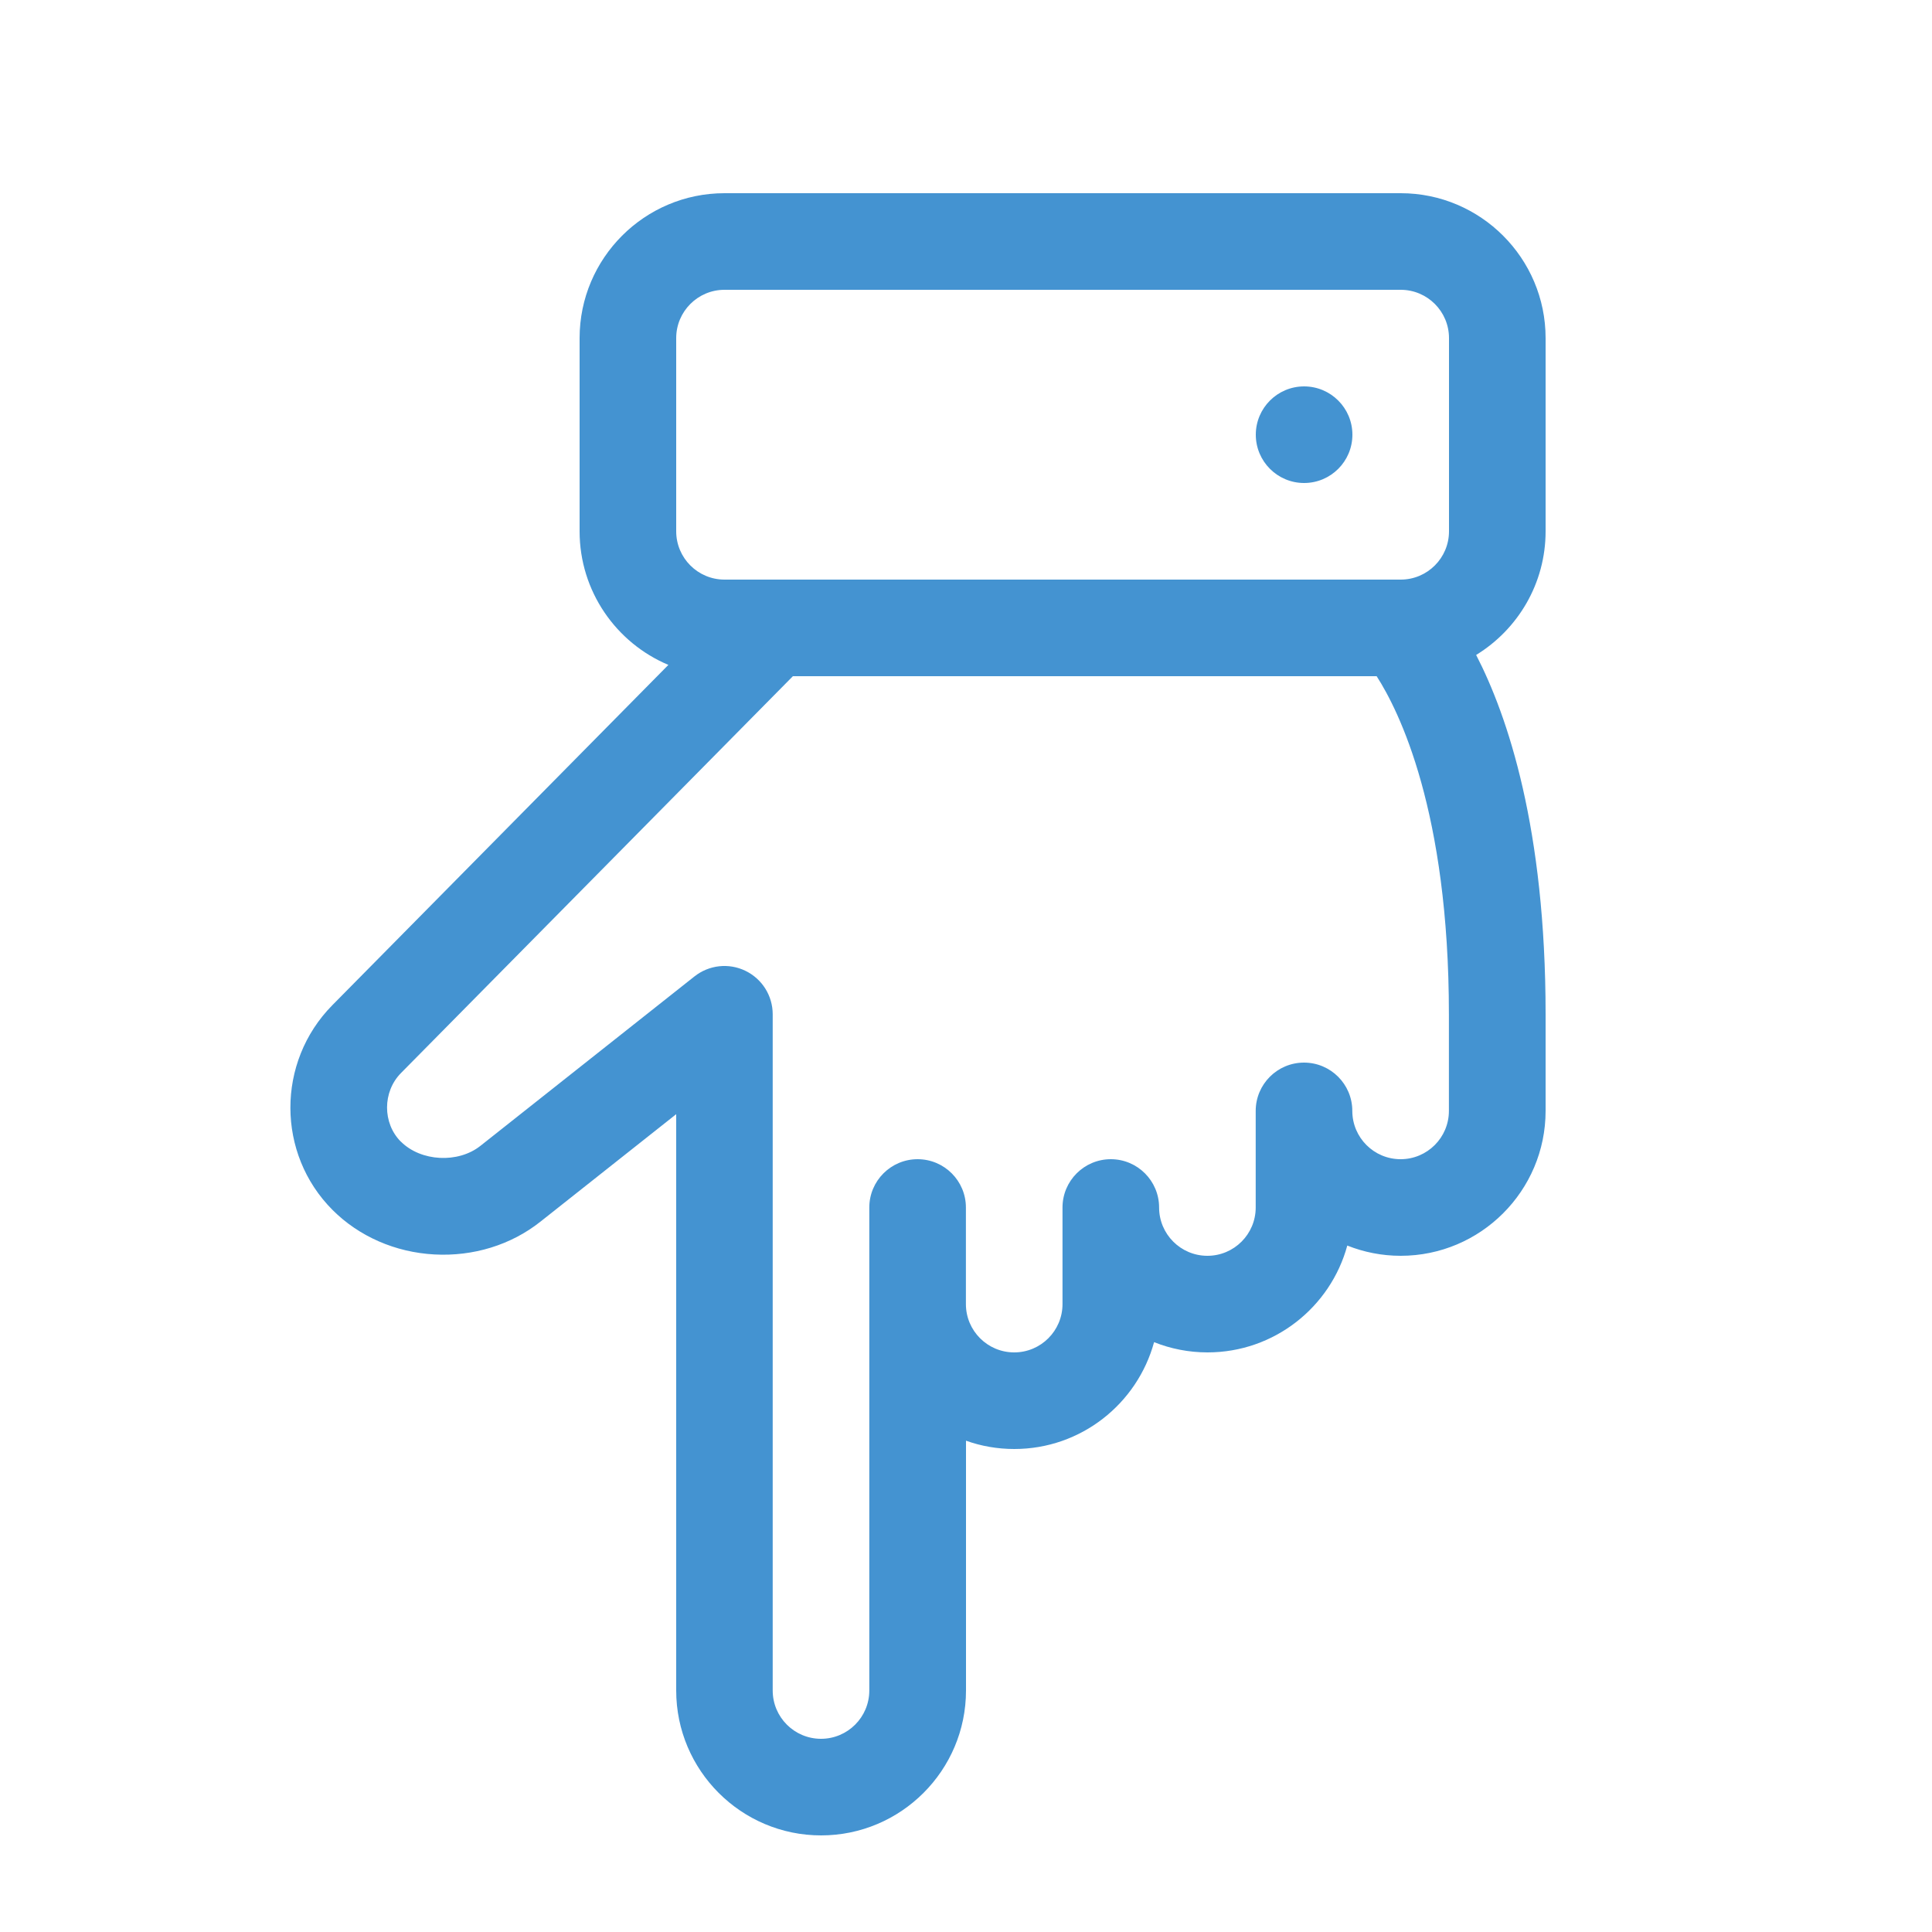 <?xml version="1.0" encoding="utf-8"?>
<!-- Generated by IcoMoon.io -->
<!DOCTYPE svg PUBLIC "-//W3C//DTD SVG 1.1//EN" "http://www.w3.org/Graphics/SVG/1.1/DTD/svg11.dtd">
<svg version="1.1" xmlns="http://www.w3.org/2000/svg" xmlns:xlink="http://www.w3.org/1999/xlink" width="20" height="20" viewBox="0 0 20 20">
<path fill="#4493d1" d="M14 4.5c0-0.276-0.224-0.5-0.5-0.5s-0.5 0.224-0.5 0.5c0 0.276 0.224 0.5 0.5 0.5s0.5-0.224 0.5-0.5z"></path>
<path fill="#4493d1" d="M16 11.5c0 0.827-0.673 1.5-1.5 1.5-0.195 0-0.382-0.038-0.553-0.106-0.173 0.637-0.756 1.106-1.447 1.106-0.195 0-0.382-0.038-0.553-0.106-0.174 0.637-0.756 1.106-1.447 1.106-0.175 0-0.344-0.030-0.5-0.086v2.586c0 0.827-0.673 1.5-1.5 1.5s-1.5-0.673-1.5-1.5v-5.966l-1.406 1.113c-0.304 0.241-0.695 0.361-1.098 0.339s-0.779-0.186-1.053-0.46c-0.581-0.581-0.583-1.532-0.003-2.12l3.479-3.523c-0.54-0.227-0.919-0.762-0.919-1.383v-2c0-0.827 0.673-1.5 1.5-1.5h7c0.827 0 1.5 0.673 1.5 1.5v2c0 0.541-0.288 1.016-0.719 1.28 0.328 0.636 0.719 1.798 0.719 3.72v1zM4.15 11.818c0.207 0.207 0.592 0.227 0.823 0.044l2.216-1.754c0.15-0.119 0.355-0.142 0.528-0.058s0.282 0.258 0.282 0.45v7c0 0.276 0.224 0.5 0.5 0.5s0.5-0.224 0.5-0.5v-5c0-0.276 0.224-0.5 0.5-0.5s0.5 0.224 0.5 0.5v1c0 0.276 0.224 0.5 0.5 0.5s0.5-0.224 0.5-0.5v-1c0-0.276 0.224-0.5 0.5-0.5s0.5 0.224 0.5 0.5c0 0.276 0.224 0.5 0.5 0.5s0.5-0.224 0.5-0.5v-1c0-0.276 0.224-0.5 0.5-0.5s0.5 0.224 0.5 0.5c0 0.276 0.224 0.5 0.5 0.5s0.5-0.224 0.5-0.5v-1c0-2.102-0.516-3.139-0.748-3.5h-6.043l-4.057 4.108c-0.192 0.194-0.192 0.519-0.002 0.71zM15 3.5c0-0.276-0.224-0.5-0.5-0.5h-7c-0.276 0-0.5 0.224-0.5 0.5v2c0 0.276 0.224 0.5 0.5 0.5h7c0.276 0 0.5-0.224 0.5-0.5v-2z"></path>
</svg>
